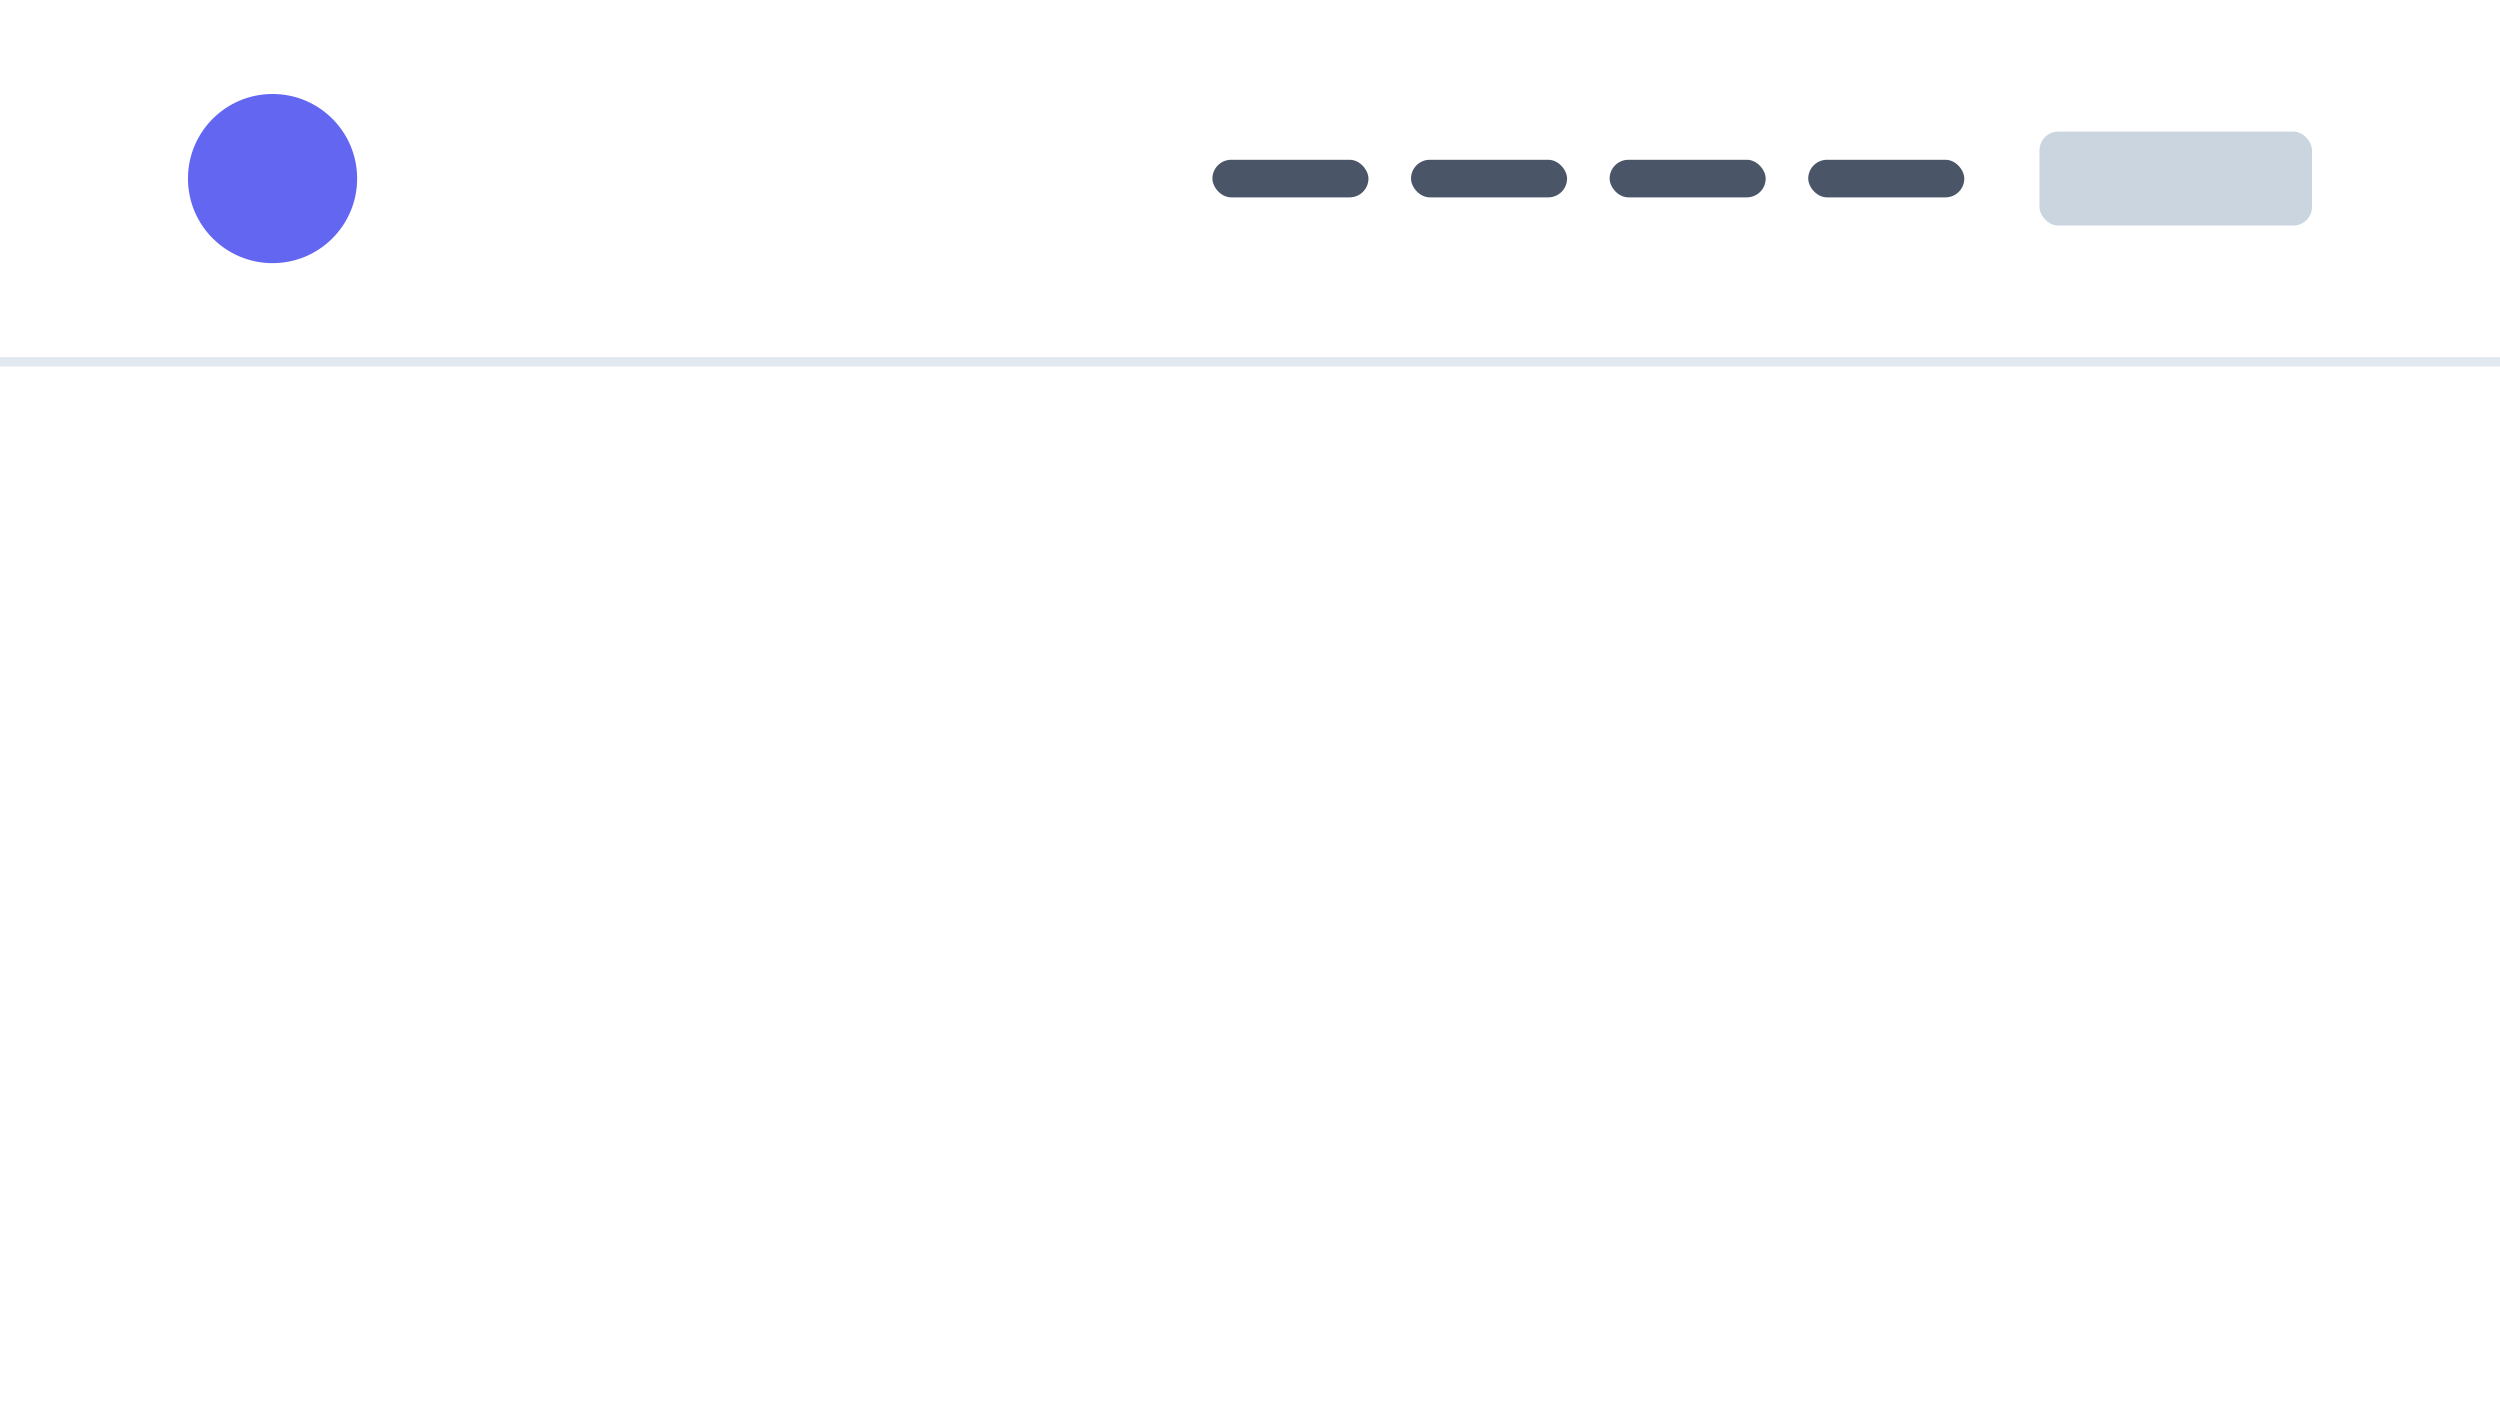 <svg xmlns:xlink="http://www.w3.org/1999/xlink" xmlns="http://www.w3.org/2000/svg" fill="none" viewBox="0 0 266 150" width="266"  height="150" ><path fill="#FFFFFF" d="M0 0h266v150H0z"></path><path stroke="#E2E8F0" d="M266 38.5H0" fill="none"></path><rect x="217" y="14" width="29" height="10" rx="2" fill="#CBD5E0"></rect><circle cx="29" cy="19" r="9" fill="#6366F1"></circle><rect x="150.132" y="17" width="16.604" height="4" rx="2" fill="#4A5568"></rect><rect x="171.264" y="17" width="16.604" height="4" rx="2" fill="#4A5568"></rect><rect x="192.396" y="17" width="16.604" height="4" rx="2" fill="#4A5568"></rect><rect x="129" y="17" width="16.604" height="4" rx="2" fill="#4A5568"></rect></svg>